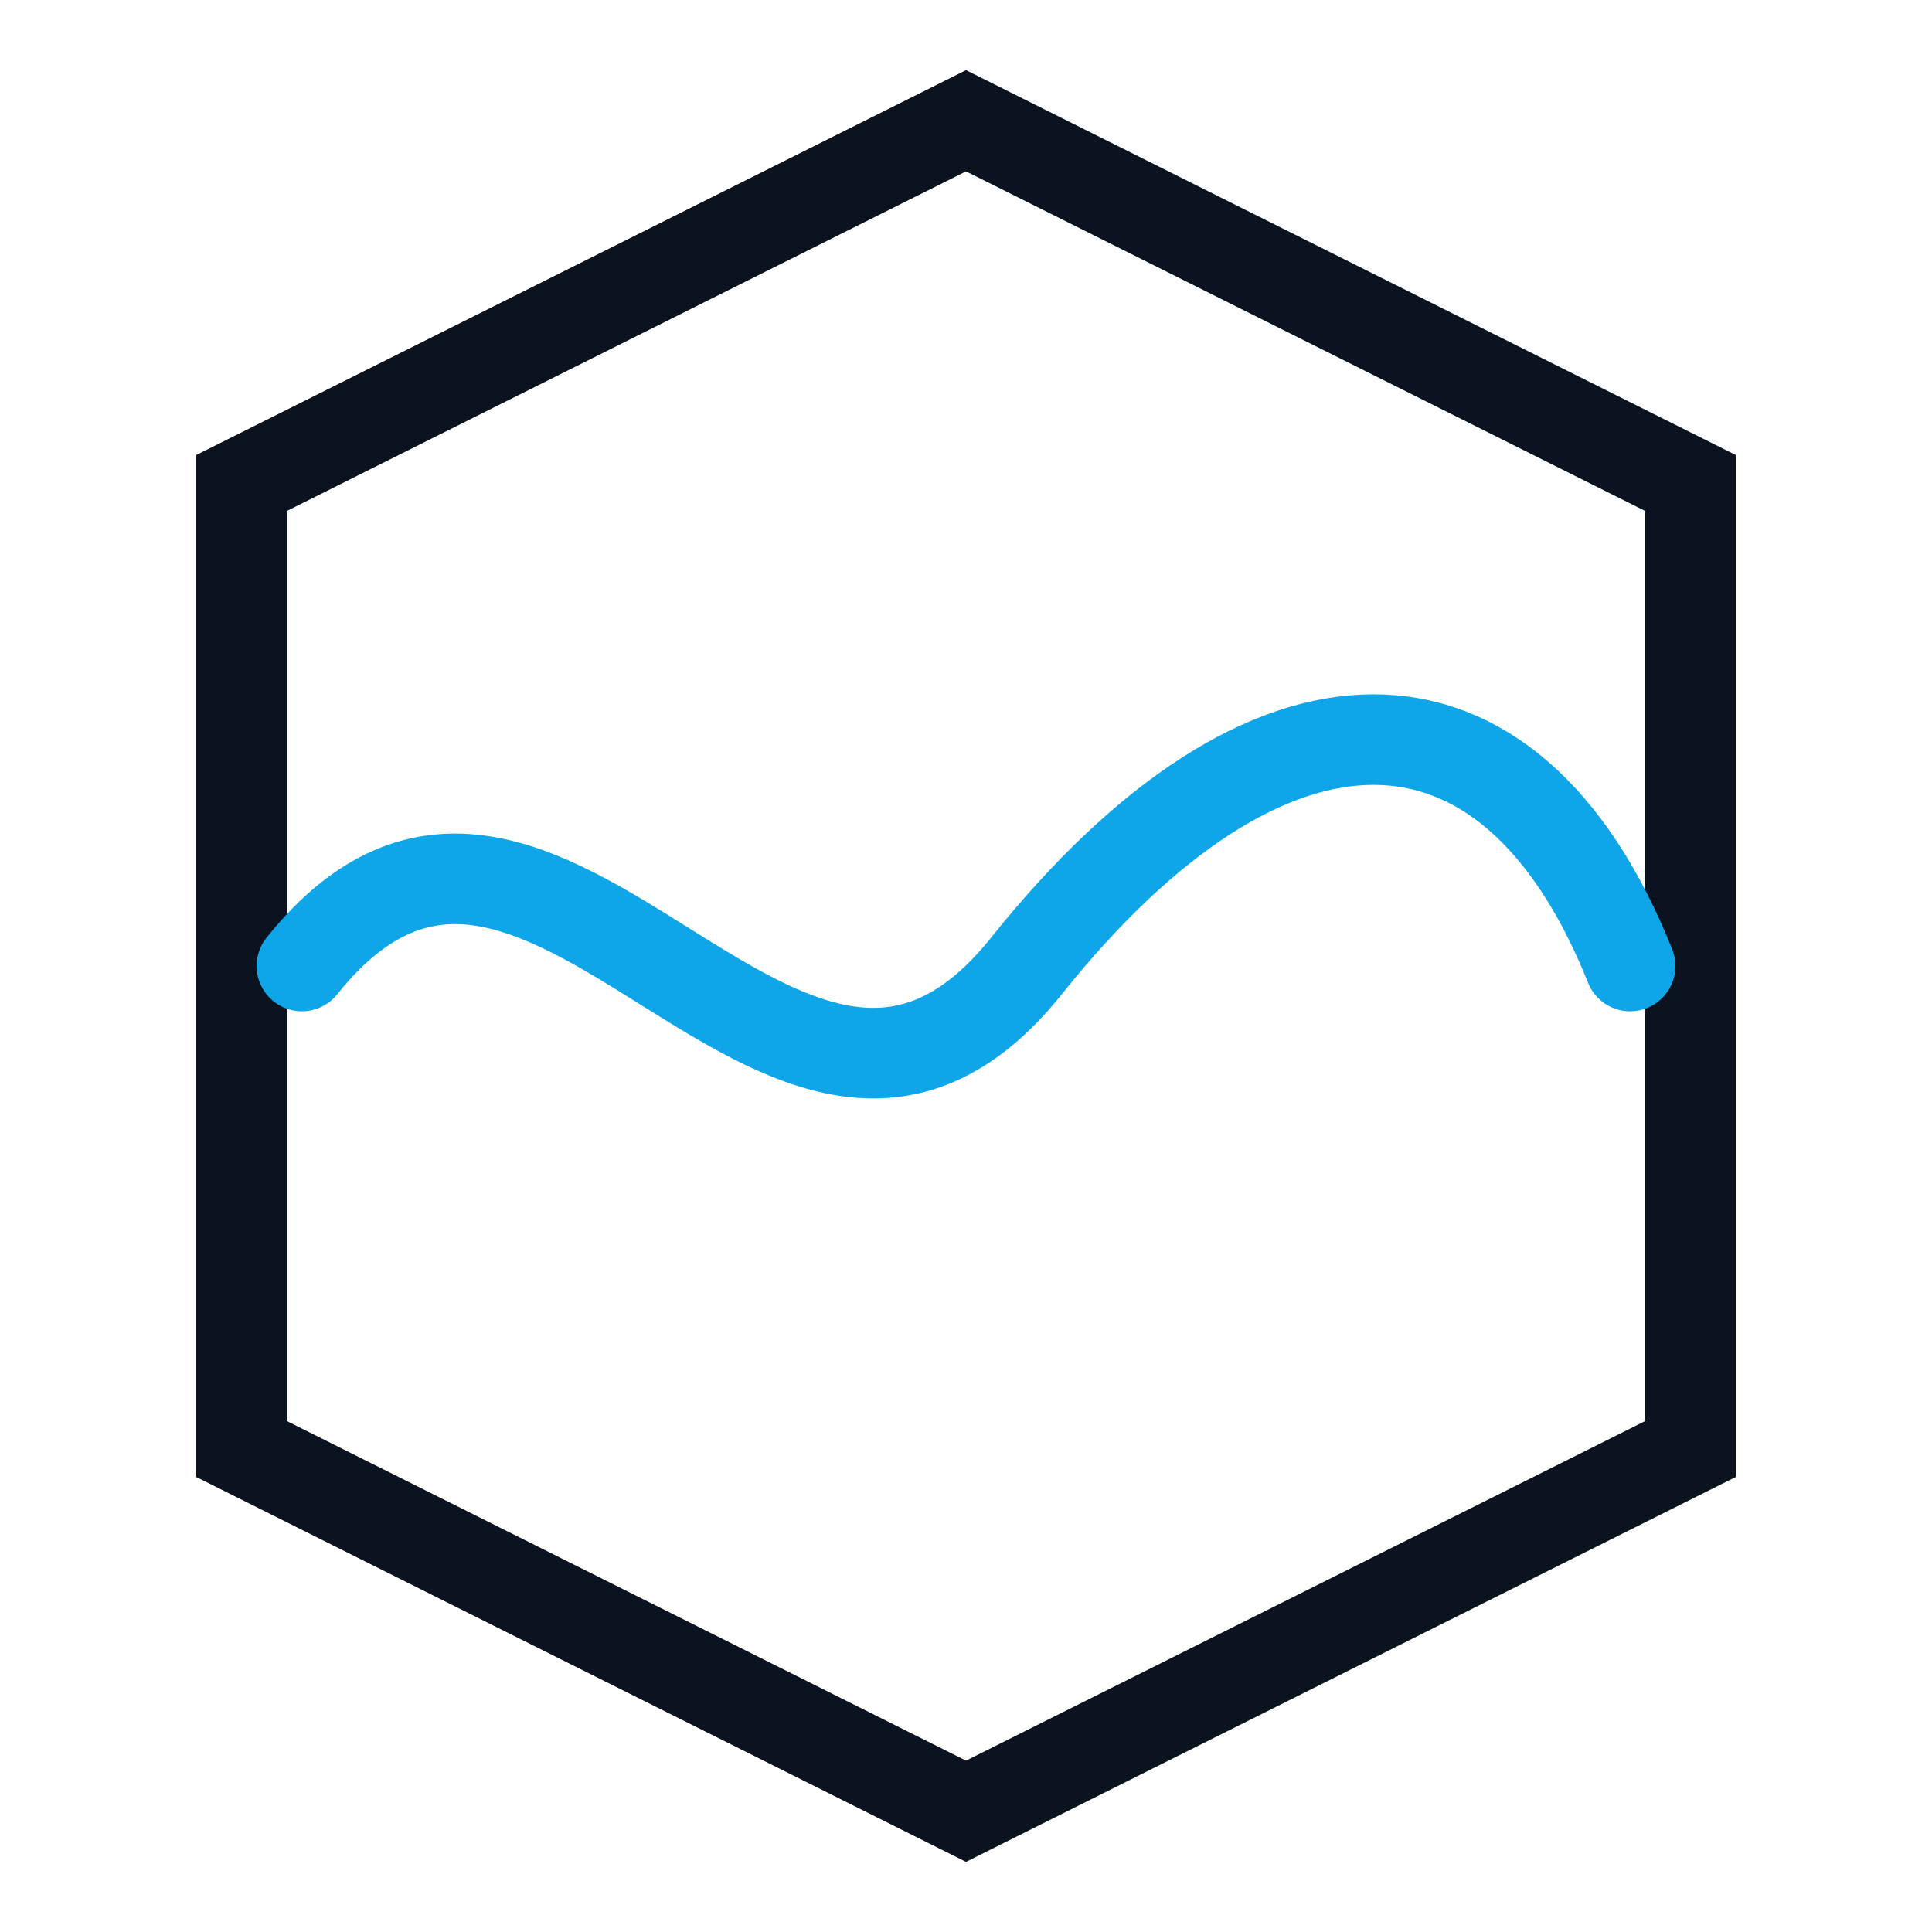 <svg xmlns="http://www.w3.org/2000/svg" viewBox="0 0 64 64">
  <defs>
    <style>
      .hex { fill: none; stroke: #0b1220; stroke-width: 3; }
      .wave { fill: none; stroke: #0ea5e9; stroke-width: 3; stroke-linecap: round; }
    </style>
  </defs>
  <!-- Hexagon = "systems", Wave = "music" -->
  <polygon class="hex" points="32,4 56,16 56,48 32,60 8,48 8,16"/>
  <path class="wave" d="M10,32 C18,22 26,42 34,32 S50,22 54,32"/>
</svg>
